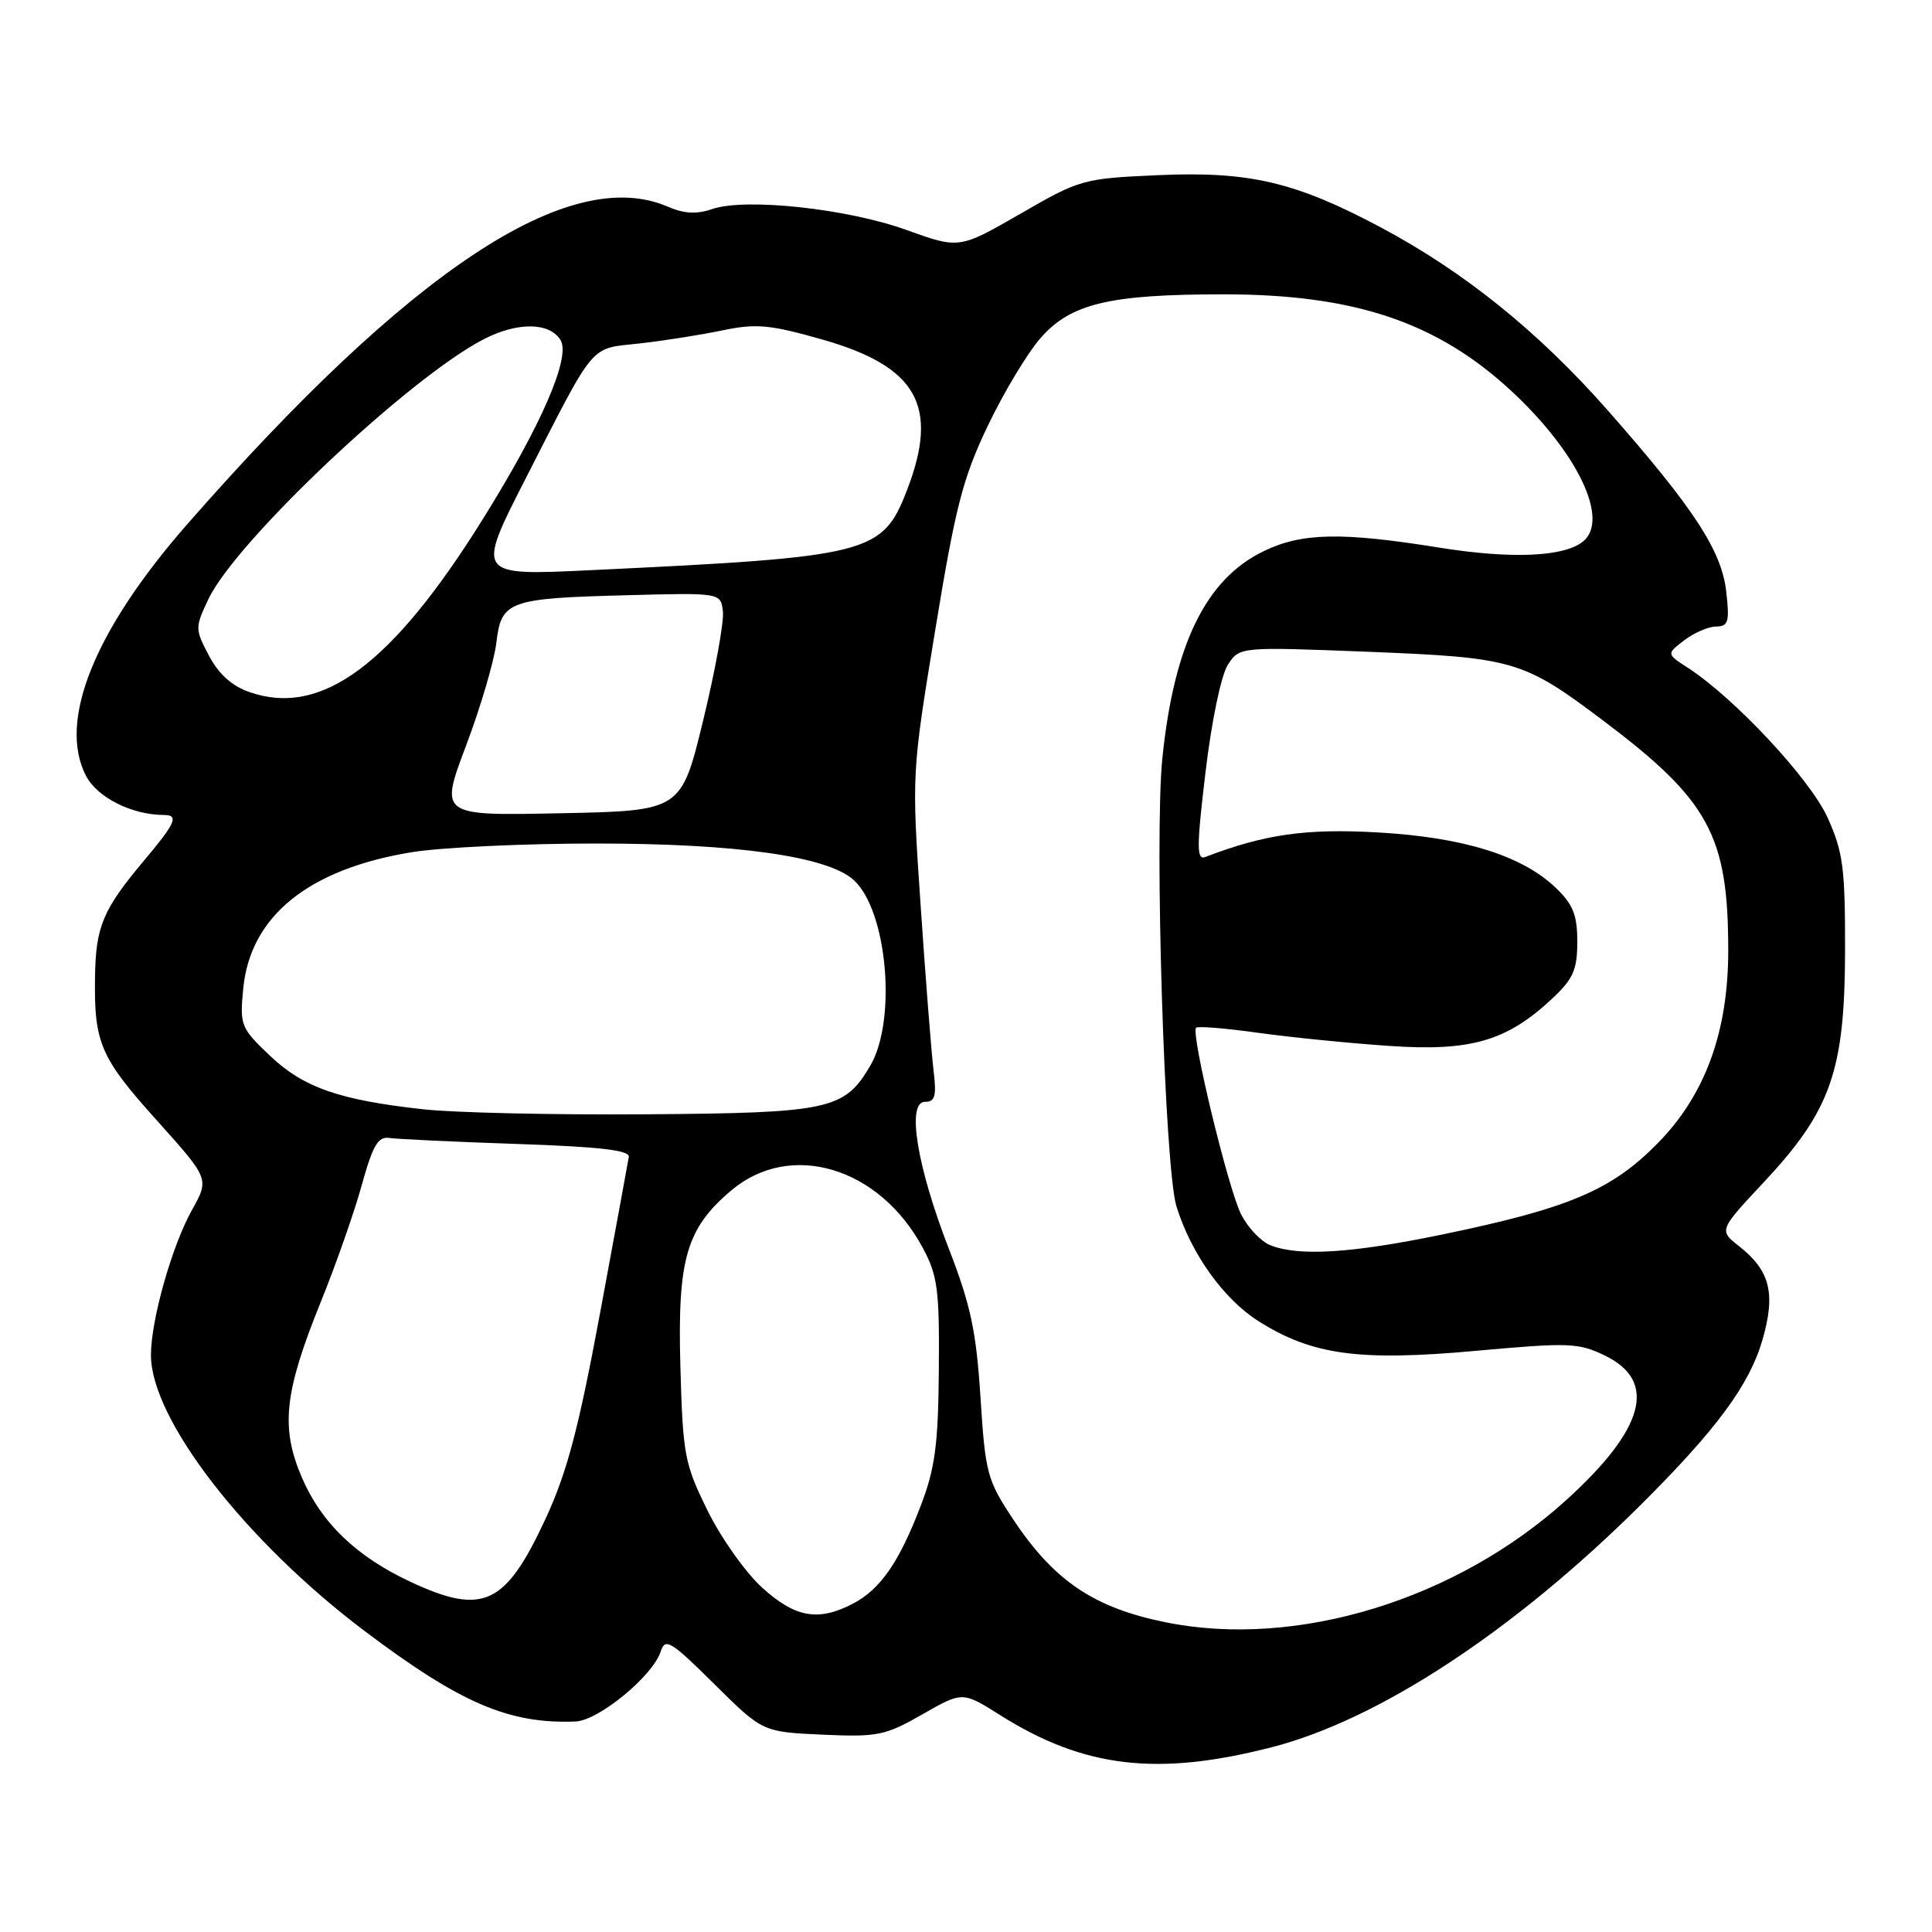 <?xml version="1.0" encoding="UTF-8" standalone="no"?>
<!DOCTYPE svg PUBLIC "-//W3C//DTD SVG 1.1//EN" "http://www.w3.org/Graphics/SVG/1.1/DTD/svg11.dtd" >
<svg xmlns="http://www.w3.org/2000/svg" xmlns:xlink="http://www.w3.org/1999/xlink" version="1.1" viewBox="0 0 256 256">
 <g >
 <path fill="currentColor"
d=" M 168.50 231.52 C 182.69 227.88 200.62 216.10 217.42 199.39 C 227.45 189.41 231.79 183.53 233.53 177.56 C 235.31 171.41 234.56 168.37 230.45 165.14 C 227.75 163.02 227.75 163.02 233.78 156.58 C 242.60 147.14 244.45 141.85 244.48 126.00 C 244.50 115.01 244.22 112.88 242.16 108.33 C 239.86 103.24 229.86 92.52 223.66 88.49 C 220.81 86.65 220.81 86.65 223.16 84.85 C 224.45 83.86 226.35 83.03 227.38 83.02 C 229.02 83.00 229.19 82.41 228.74 78.42 C 228.13 72.95 224.45 67.34 212.96 54.29 C 203.80 43.91 194.02 36.03 183.00 30.15 C 171.67 24.11 165.54 22.67 153.46 23.21 C 143.52 23.65 143.11 23.76 135.20 28.33 C 127.10 32.99 127.10 32.99 120.11 30.47 C 112.25 27.64 98.79 26.19 94.37 27.70 C 92.32 28.41 90.65 28.32 88.50 27.39 C 75.48 21.76 54.34 35.73 24.78 69.50 C 12.49 83.54 7.65 95.56 11.39 102.79 C 12.88 105.67 17.46 107.98 21.75 107.99 C 23.72 108.00 23.27 109.05 19.16 113.94 C 13.63 120.51 12.68 122.76 12.59 129.49 C 12.46 138.23 13.29 140.14 20.89 148.58 C 27.74 156.21 27.74 156.21 25.42 160.36 C 22.78 165.10 20.00 174.92 20.00 179.55 C 20.00 188.06 32.49 204.19 48.33 216.13 C 61.02 225.69 67.44 228.45 76.25 228.11 C 79.32 227.99 86.53 222.06 87.56 218.80 C 88.14 216.99 88.90 217.45 94.63 223.13 C 101.05 229.49 101.05 229.49 108.97 229.85 C 116.30 230.18 117.29 229.98 122.22 227.16 C 127.54 224.12 127.54 224.12 132.52 227.26 C 143.61 234.26 153.35 235.41 168.50 231.52 Z  M 154.50 214.97 C 144.96 213.05 139.67 209.48 134.25 201.32 C 130.80 196.12 130.56 195.23 129.92 185.16 C 129.36 176.39 128.61 172.90 125.74 165.50 C 121.48 154.53 120.10 146.00 122.57 146.00 C 123.91 146.00 124.12 145.23 123.69 141.75 C 123.41 139.41 122.64 129.62 121.99 120.00 C 120.80 102.50 120.80 102.50 123.92 83.50 C 126.60 67.16 127.57 63.37 130.88 56.44 C 132.99 52.01 136.15 46.76 137.90 44.77 C 141.89 40.22 147.01 39.00 162.15 39.00 C 179.48 39.00 190.44 42.69 200.29 51.83 C 209.09 60.01 213.31 68.89 209.75 71.76 C 207.23 73.80 200.23 74.09 190.70 72.56 C 177.76 70.48 172.49 70.58 167.43 73.04 C 159.79 76.73 155.56 85.38 154.02 100.46 C 152.94 110.96 154.32 154.75 155.88 159.83 C 157.80 166.07 162.11 172.11 166.71 175.03 C 173.83 179.55 180.06 180.40 195.59 178.99 C 207.95 177.87 209.16 177.92 212.70 179.64 C 219.62 183.02 217.95 189.30 207.62 198.69 C 193.02 211.97 171.83 218.47 154.50 214.97 Z  M 101.01 210.39 C 98.82 208.41 95.55 203.81 93.76 200.17 C 90.69 193.94 90.48 192.81 90.15 180.92 C 89.77 166.79 90.95 162.75 96.93 157.71 C 104.78 151.11 116.57 154.67 122.29 165.38 C 124.24 169.01 124.49 170.93 124.40 181.50 C 124.32 191.44 123.91 194.53 122.01 199.50 C 119.14 207.02 116.64 210.62 112.97 212.52 C 108.40 214.88 105.38 214.34 101.01 210.39 Z  M 54.43 209.62 C 47.25 206.27 42.60 201.82 40.01 195.80 C 37.15 189.16 37.65 184.53 42.49 172.55 C 44.49 167.62 46.94 160.65 47.93 157.05 C 49.41 151.71 50.10 150.55 51.63 150.79 C 52.66 150.94 60.25 151.30 68.50 151.58 C 79.42 151.95 83.45 152.41 83.32 153.29 C 83.21 153.96 81.50 163.28 79.51 174.00 C 76.64 189.43 75.13 195.13 72.25 201.33 C 66.96 212.70 64.01 214.08 54.43 209.62 Z  M 168.30 164.99 C 167.09 164.50 165.37 162.69 164.48 160.96 C 162.77 157.66 157.75 136.91 158.49 136.18 C 158.72 135.95 162.42 136.25 166.70 136.85 C 170.99 137.45 178.81 138.23 184.08 138.59 C 194.93 139.34 199.70 137.94 205.75 132.25 C 208.46 129.70 209.00 128.47 209.00 124.79 C 209.00 121.24 208.44 119.84 206.16 117.65 C 201.68 113.36 193.91 110.94 182.54 110.30 C 173.06 109.76 167.57 110.54 159.70 113.56 C 158.55 114.00 158.55 112.25 159.74 102.29 C 160.53 95.60 161.81 89.46 162.69 88.10 C 164.24 85.70 164.24 85.70 181.19 86.36 C 200.58 87.13 201.80 87.48 212.40 95.46 C 226.46 106.04 229.00 110.70 229.00 125.94 C 229.00 136.72 225.95 145.08 219.68 151.46 C 213.54 157.72 207.90 160.11 191.00 163.60 C 179.05 166.07 172.06 166.50 168.30 164.99 Z  M 56.11 146.99 C 44.93 145.76 40.19 144.10 35.74 139.86 C 31.90 136.21 31.76 135.86 32.23 130.99 C 33.15 121.42 40.85 115.17 54.50 112.93 C 58.35 112.29 69.38 111.77 79.00 111.77 C 97.63 111.77 109.65 113.47 113.11 116.60 C 117.56 120.62 118.86 135.12 115.33 141.19 C 111.91 147.05 109.93 147.48 85.50 147.65 C 73.40 147.74 60.17 147.44 56.11 146.99 Z  M 61.76 98.79 C 63.69 93.68 65.49 87.55 65.77 85.17 C 66.42 79.62 67.35 79.28 83.06 78.87 C 95.50 78.54 95.50 78.54 95.79 81.02 C 95.95 82.38 94.77 88.89 93.17 95.47 C 90.26 107.44 90.26 107.44 74.25 107.76 C 58.25 108.09 58.25 108.09 61.76 98.79 Z  M 33.04 91.70 C 30.73 90.90 28.96 89.30 27.69 86.88 C 25.83 83.35 25.83 83.16 27.62 79.38 C 31.25 71.70 54.34 49.93 64.17 44.91 C 68.61 42.65 72.80 42.70 74.27 45.05 C 75.67 47.29 71.73 56.37 63.95 68.83 C 51.91 88.13 42.58 95.03 33.04 91.70 Z  M 69.66 63.39 C 79.01 45.09 78.04 46.25 84.72 45.51 C 87.90 45.16 92.84 44.38 95.71 43.78 C 100.23 42.84 101.99 43.01 109.00 45.00 C 121.53 48.57 124.47 53.80 120.20 64.90 C 116.92 73.40 115.37 73.79 78.29 75.55 C 63.08 76.28 63.08 76.28 69.66 63.39 Z "/>
</g>
</svg>
